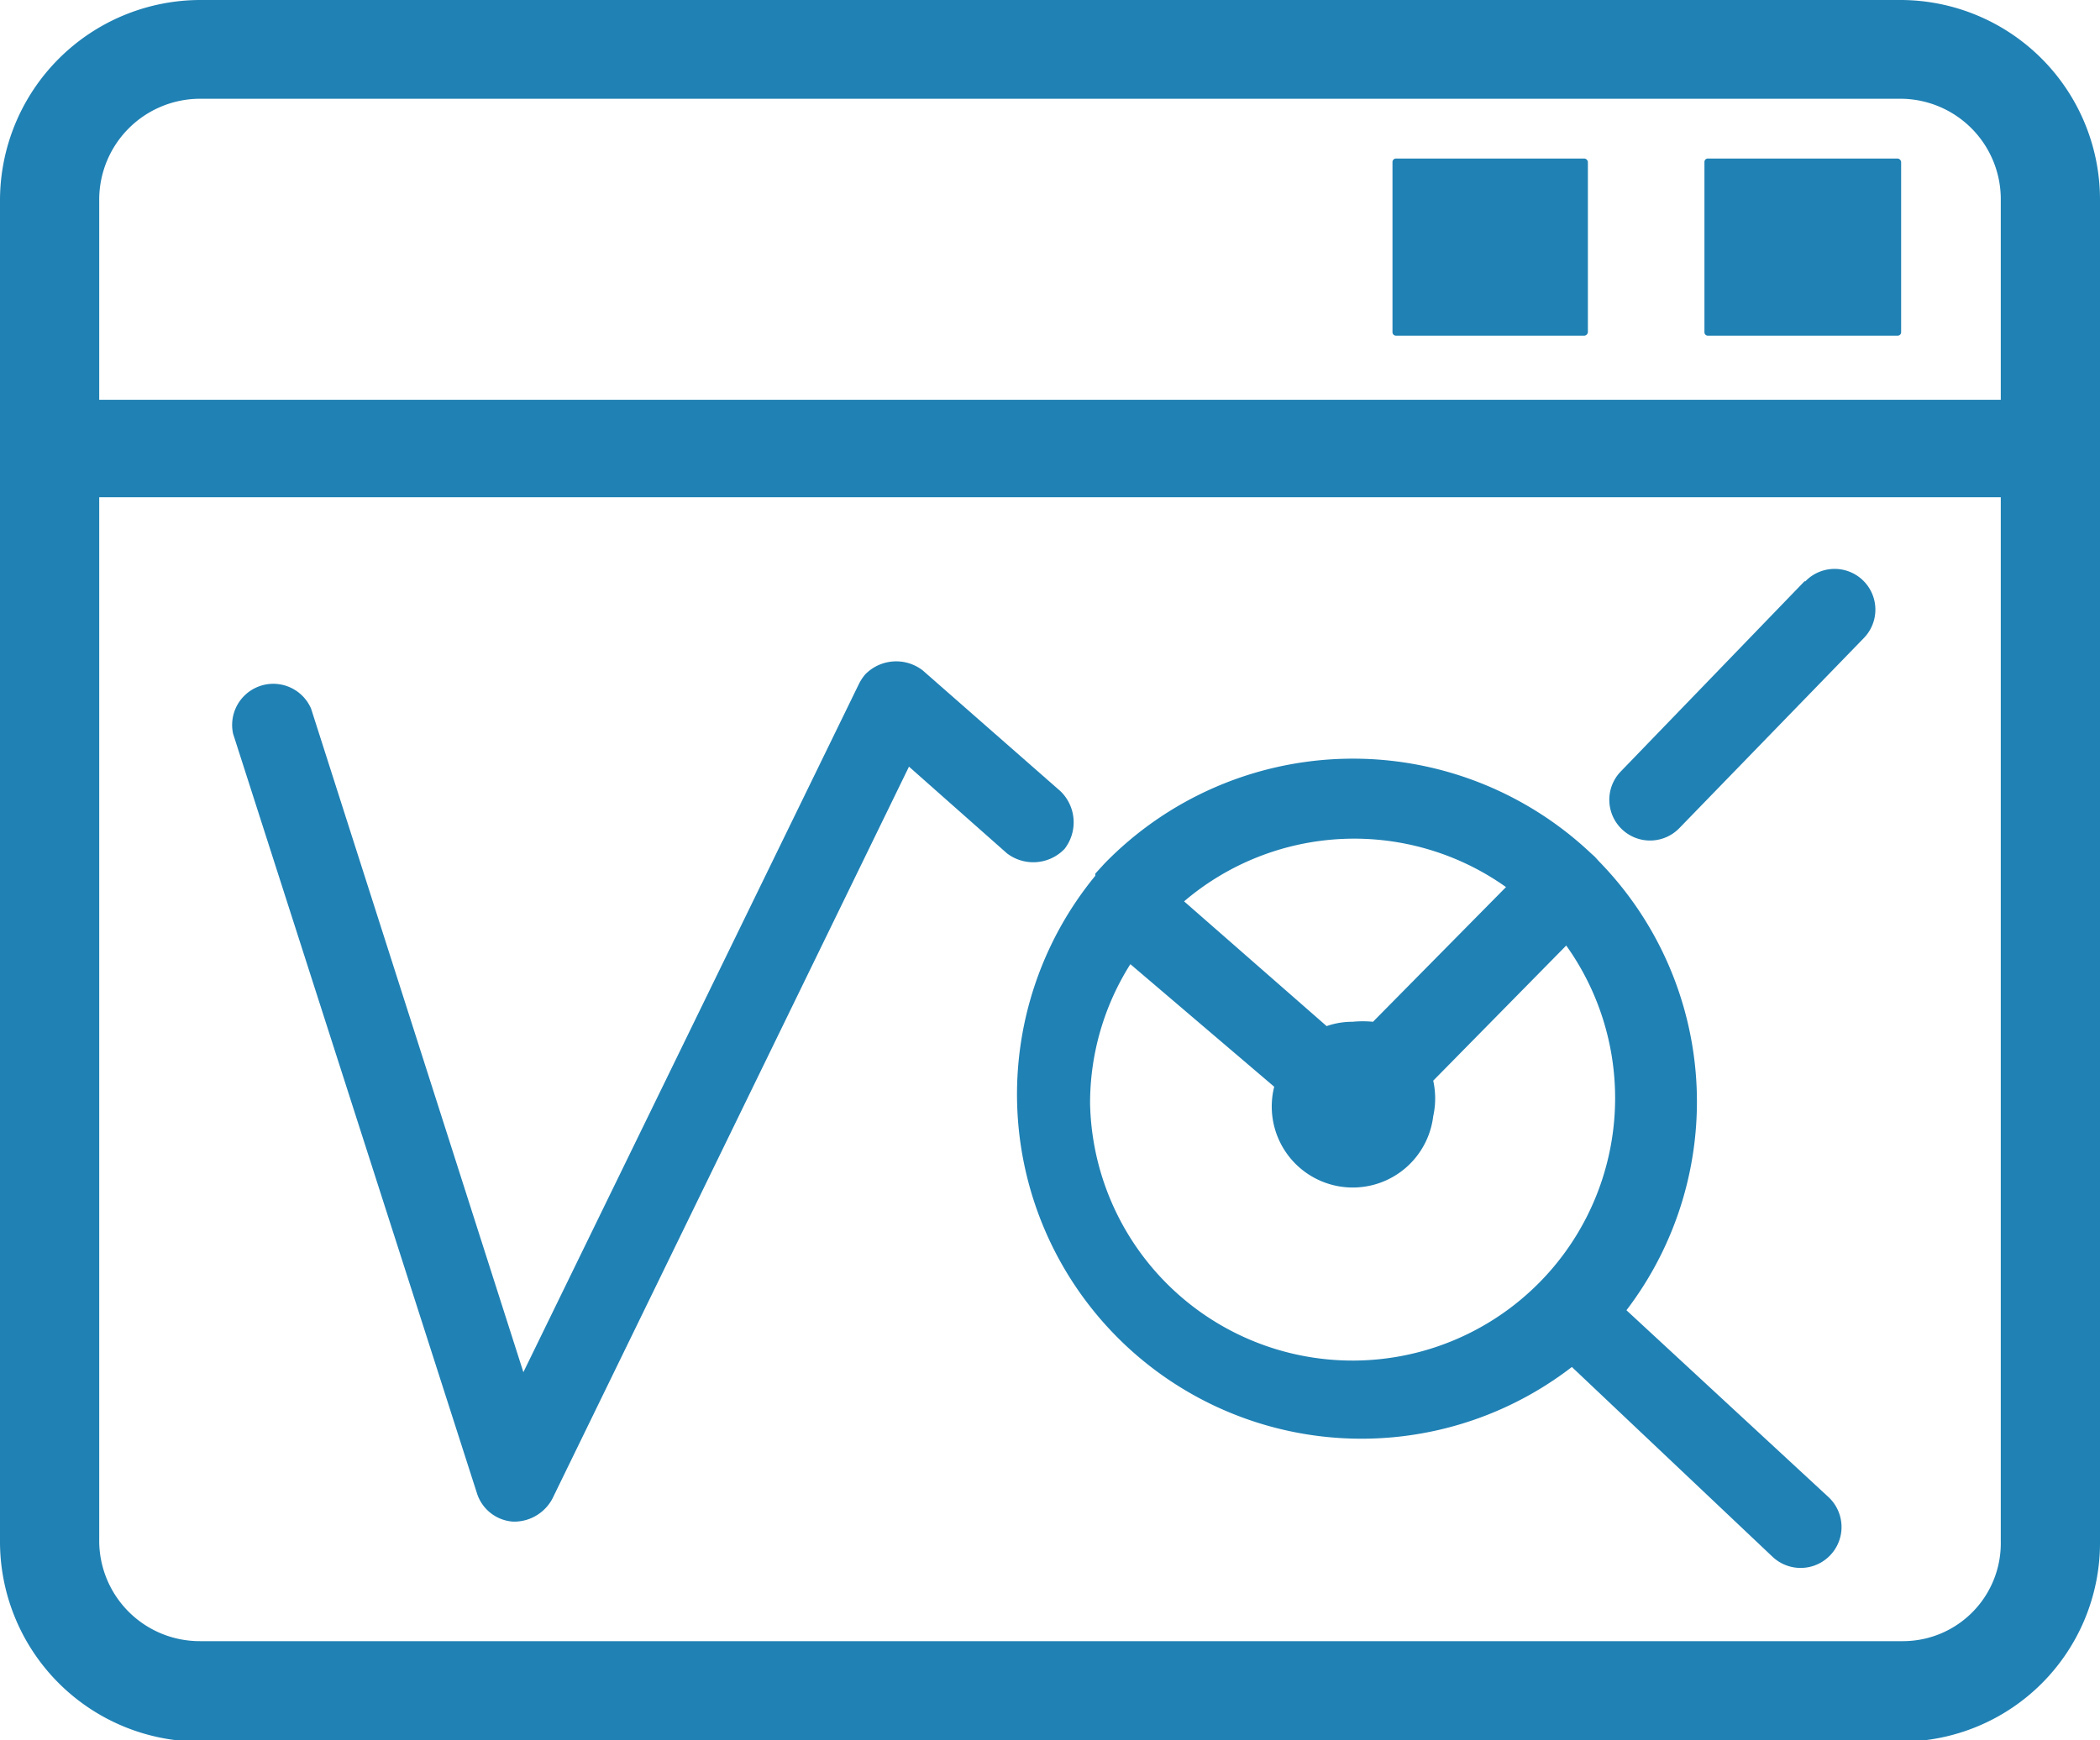 <svg xmlns="http://www.w3.org/2000/svg" viewBox="0 0 48.47 40.18"><defs><style>.cls-1{fill:#2081b4;}</style></defs><g id="Layer_1" data-name="Layer 1"><g id="Group_290" data-name="Group 290"><path id="Path_720" data-name="Path 720" class="cls-1" d="M60.06,21.14a4.61,4.61,0,0,0-4.59-4.62H16.21a4.63,4.63,0,0,0-4.62,4.62v31a4.62,4.62,0,0,0,4.62,4.59H55.47a4.59,4.59,0,0,0,4.59-4.57v-31ZM16.21,18.8H55.47a2.32,2.32,0,0,1,2.3,2.34v4.61H13.88V21.14a2.33,2.33,0,0,1,2.33-2.34ZM55.47,54.41H16.21a2.32,2.32,0,0,1-2.33-2.3V28H57.77V52.11a2.26,2.26,0,0,1-2.25,2.3Z" transform="translate(-11.59 -16.52)"/><path id="Path_721" data-name="Path 721" class="cls-1" d="M43.81,24.27h4.35a.09.09,0,0,0,.08-.08V20.26a.09.09,0,0,0-.08-.08H43.81a.08.08,0,0,0-.08.08v3.93A.08.08,0,0,0,43.81,24.27Z" transform="translate(-11.59 -16.52)"/><path id="Path_722" data-name="Path 722" class="cls-1" d="M51,24.27h4.39a.08.08,0,0,0,.08-.08h0V20.26a.09.09,0,0,0-.08-.08H51a.08.08,0,0,0-.07.08v3.93A.08.08,0,0,0,51,24.27Z" transform="translate(-11.59 -16.52)"/><path id="Path_723" data-name="Path 723" class="cls-1" d="M49.13,46.77a7.94,7.94,0,0,0-.64-10.37l-.09-.1-.1-.09a8,8,0,0,0-11.22.25l-.21.23s0,0,0,.05l0,0a7.95,7.95,0,0,0,11,11.34l4.63,4.38a.94.94,0,0,0,1.3-1.37h0ZM46.35,37l-3.07,3.11a2.42,2.42,0,0,0-.47,0,1.8,1.8,0,0,0-.6.1l-3.29-2.88A6.05,6.05,0,0,1,46.35,37ZM36.75,42a6,6,0,0,1,.93-3.22L41,41.61a1.87,1.87,0,1,0,3.67.68,1.89,1.89,0,0,0,0-.82l3.07-3.12A6.06,6.06,0,1,1,36.75,42Z" transform="translate(-11.59 -16.52)"/><path id="Path_724" data-name="Path 724" class="cls-1" d="M36.16,36.12a1,1,0,0,0-.09-1.33L32.89,32a1,1,0,0,0-1.33.09,1.1,1.1,0,0,0-.14.21L23.67,48.2l-4.9-15.32a.95.95,0,0,0-1.8.58L22.6,51a.94.94,0,0,0,.83.65h.06a1,1,0,0,0,.85-.53l8.23-16.9,2.26,2A1,1,0,0,0,36.16,36.12Z" transform="translate(-11.59 -16.52)"/><path id="Path_725" data-name="Path 725" class="cls-1" d="M53.24,29.94,49,34.33a.94.94,0,0,0,1.35,1.31l4.26-4.39a.94.94,0,0,0-1.35-1.31Z" transform="translate(-11.59 -16.52)"/></g></g></svg>
